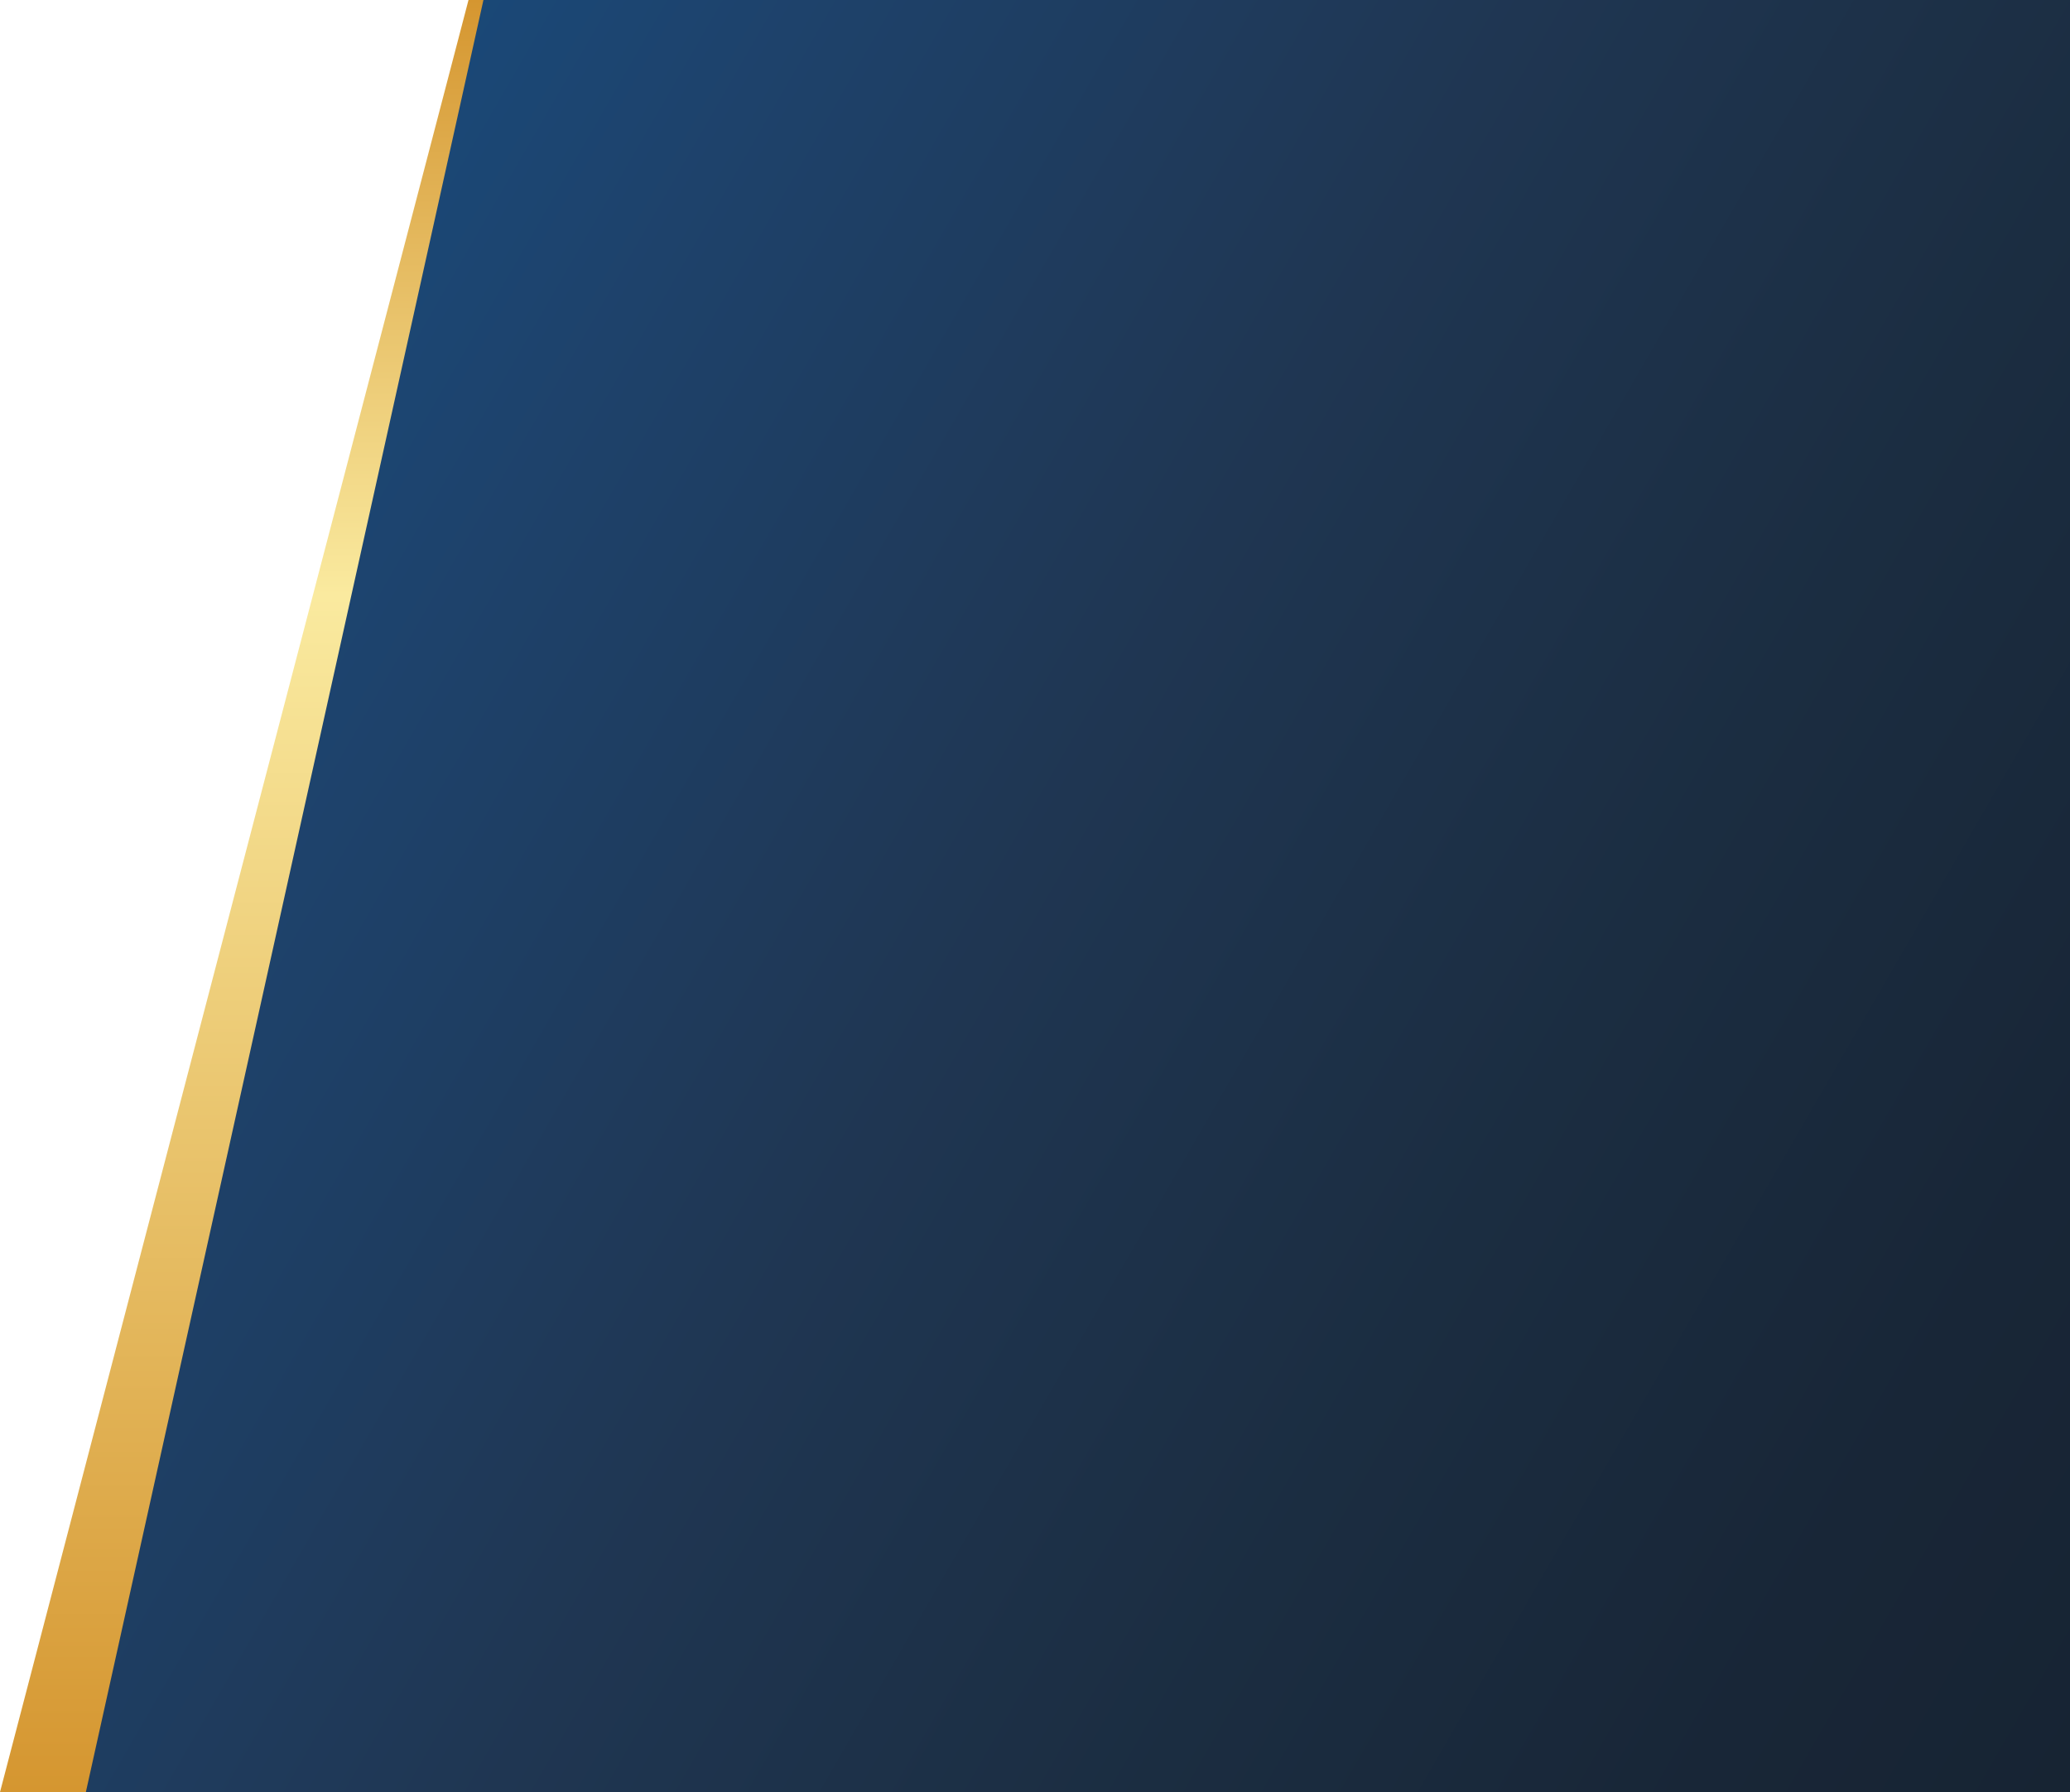 <?xml version="1.0" encoding="utf-8"?>
<!-- Generator: Adobe Illustrator 19.0.0, SVG Export Plug-In . SVG Version: 6.00 Build 0)  -->
<svg version="1.1" id="Layer_1" xmlns="http://www.w3.org/2000/svg" xmlns:xlink="http://www.w3.org/1999/xlink" x="0px" y="0px"
	 viewBox="0 0 1109 960" style="enable-background:new 0 0 1109 960;" xml:space="preserve">
<style type="text/css">
	.st0{fill-rule:evenodd;clip-rule:evenodd;fill:url(#XMLID_6_);}
	.st1{fill-rule:evenodd;clip-rule:evenodd;fill:url(#XMLID_7_);}
</style>
<linearGradient id="XMLID_6_" gradientUnits="userSpaceOnUse" x1="1182.846" y1="832.095" x2="125.904" y2="221.869">
	<stop  offset="0" style="stop-color:#172433"/>
	<stop  offset="0.144" style="stop-color:#182637"/>
	<stop  offset="0.352" style="stop-color:#1B2D41"/>
	<stop  offset="0.599" style="stop-color:#1F3652"/>
	<stop  offset="0.874" style="stop-color:#1E426B"/>
	<stop  offset="1" style="stop-color:#1A4877"/>
</linearGradient>
<path id="XMLID_4_" class="st0" d="M254,0h855v960H37L254,0z"/>
<linearGradient id="XMLID_7_" gradientUnits="userSpaceOnUse" x1="129.5" y1="5.455149e-09" x2="129.5" y2="960">
	<stop  offset="0" style="stop-color:#D59630"/>
	<stop  offset="0.332" style="stop-color:#FAEA9F"/>
	<stop  offset="1" style="stop-color:#D59630"/>
</linearGradient>
<path id="XMLID_2_" class="st1" d="M46,960H0L251,0h8L46,960z"/>
</svg>
